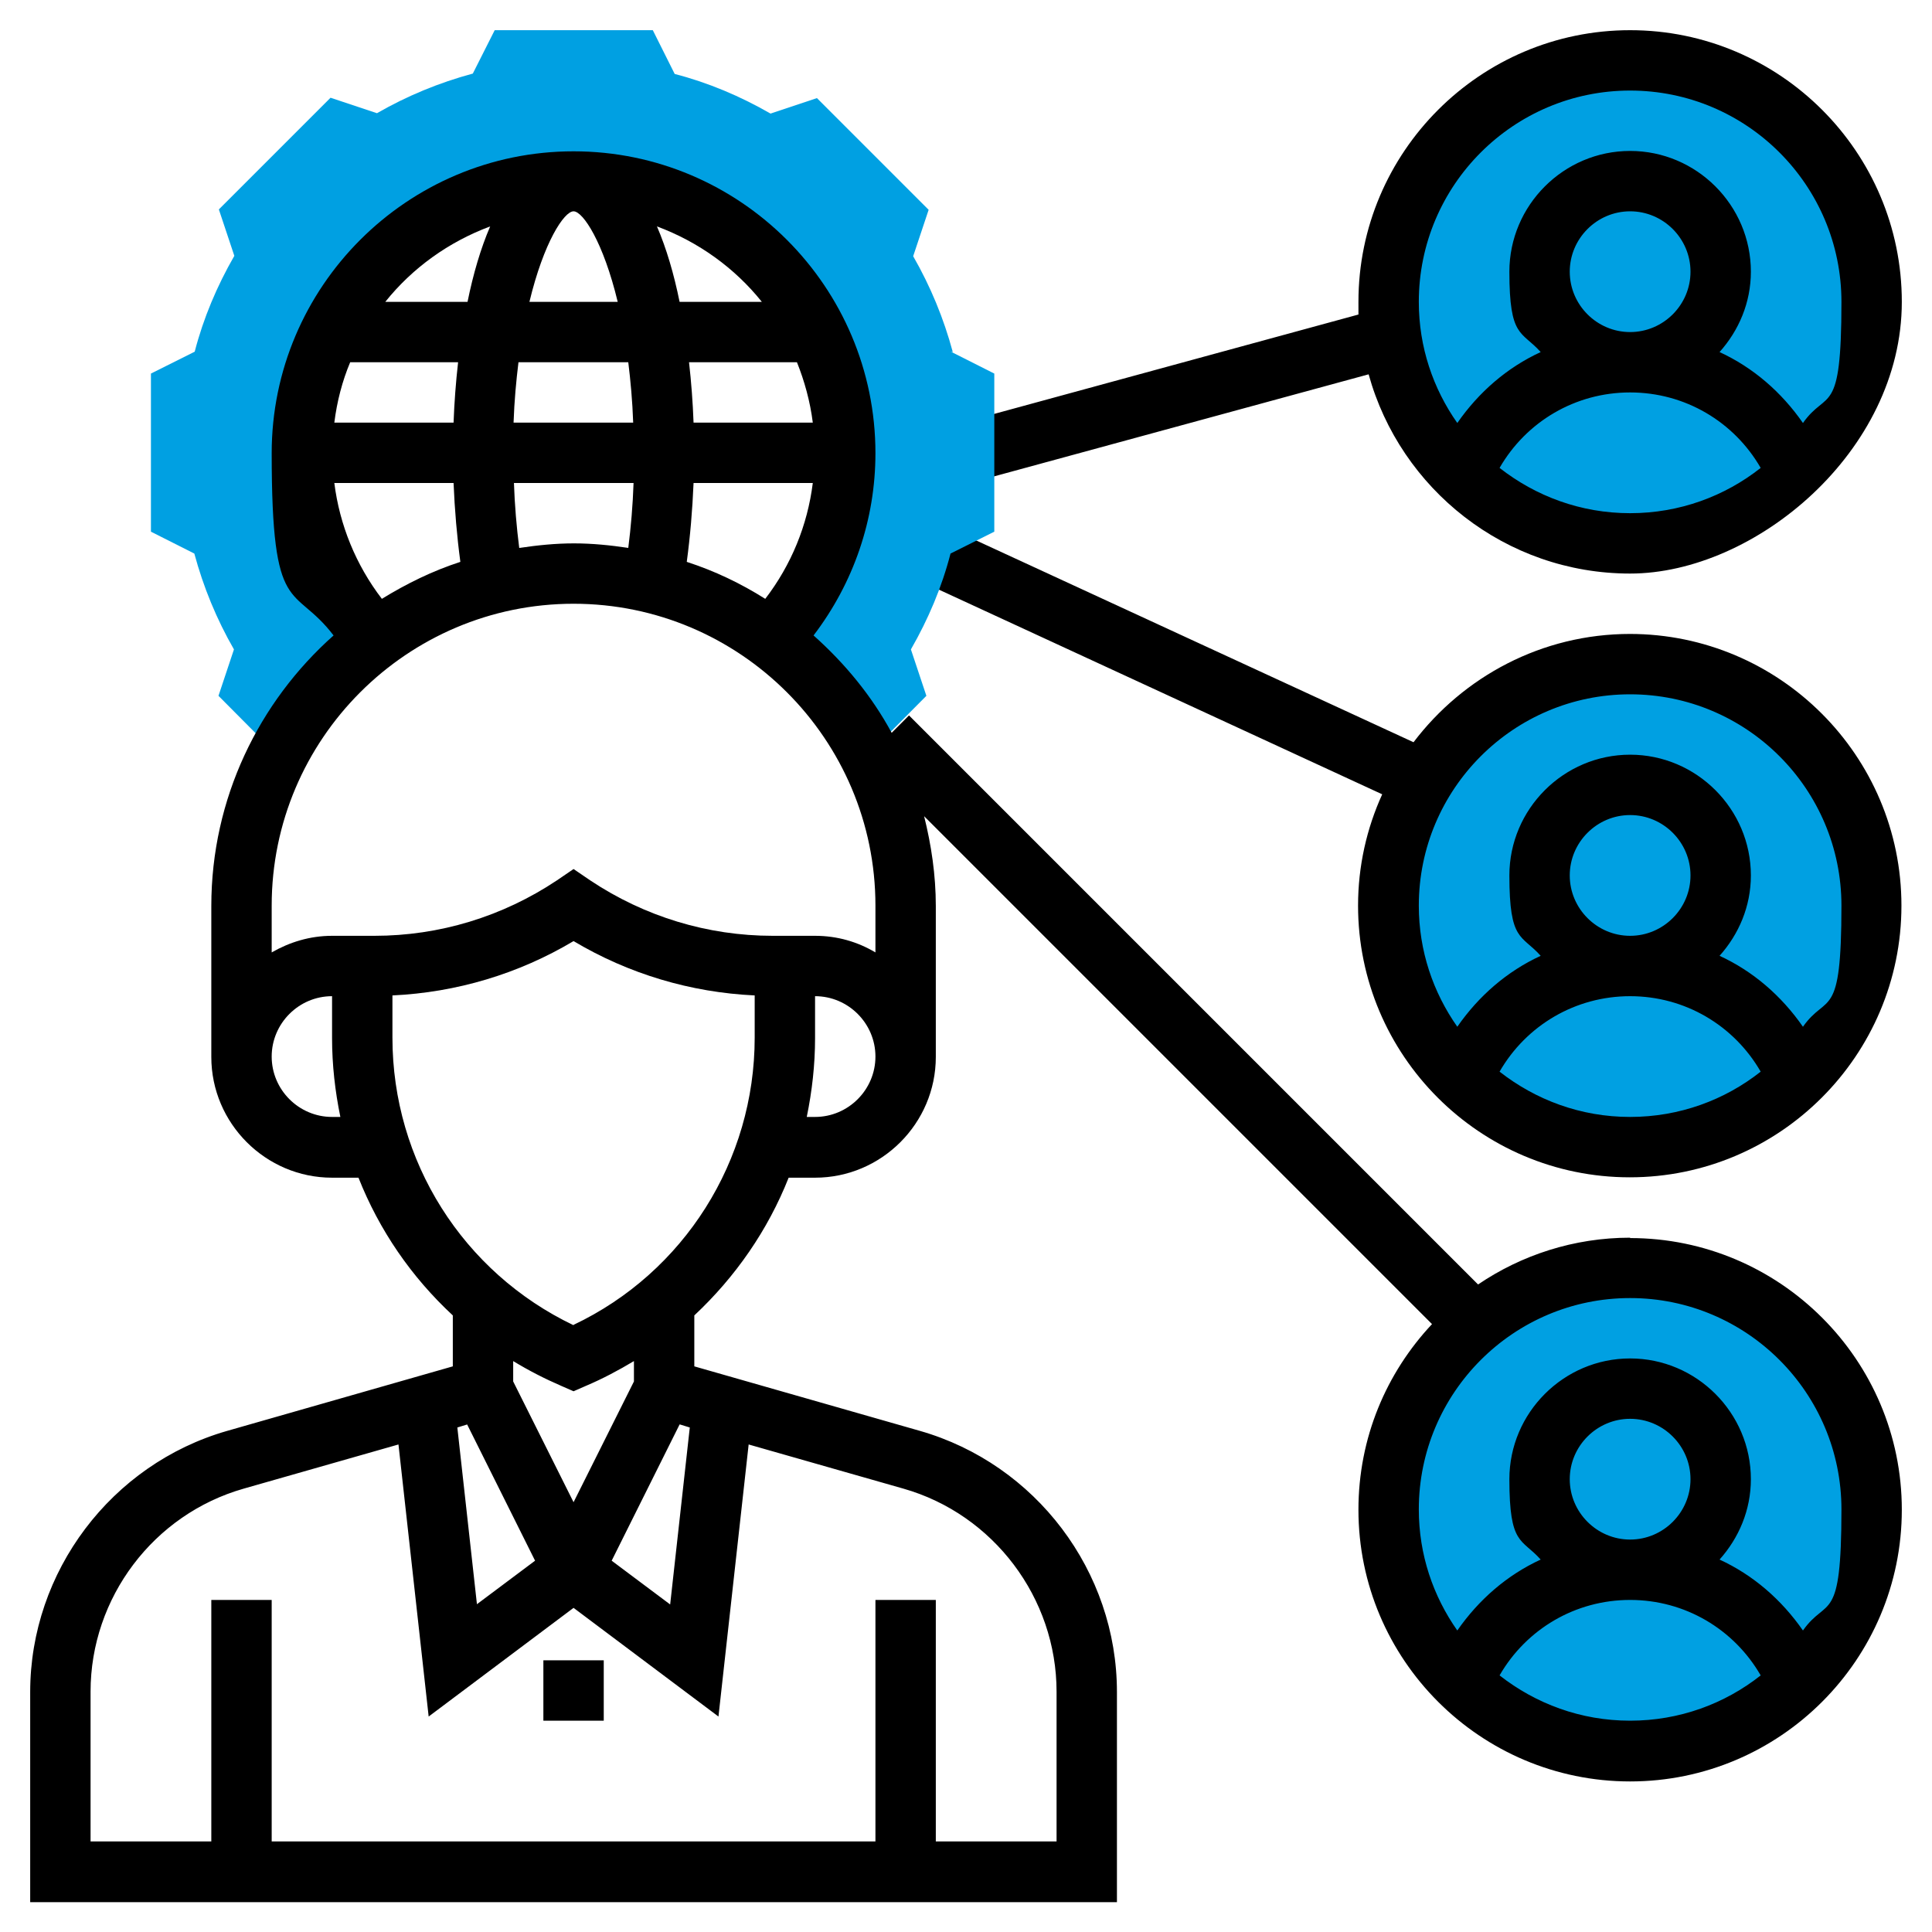 <?xml version="1.0" encoding="UTF-8"?>
<svg id="Layer_5" data-name="Layer 5" xmlns="http://www.w3.org/2000/svg" version="1.1" viewBox="0 0 512 512">
  <defs>
    <style>
      .cls-1 {
        fill: #000;
      }

      .cls-1, .cls-2 {
        stroke-width: 0px;
      }

      .cls-2 {
        fill: #00a0e2;
      }
    </style>
  </defs>
  <g>
    <circle class="cls-2" cx="432" cy="400" r="64"/>
    <circle class="cls-2" cx="432" cy="240" r="64"/>
    <circle class="cls-2" cx="432" cy="80" r="64"/>
  </g>
  <path class="cls-1" d="M258.1,127.7l104.6-28.5c8.4,30.4,36.3,52.8,69.3,52.8s72-32.3,72-72S471.7,8,432,8s-72,32.3-72,72,.1,2.2.2,3.3l-106.3,29,4.2,15.4ZM397.4,124c7.1-12.3,20.1-20,34.6-20s27.5,7.7,34.6,20c-9.5,7.5-21.5,12-34.6,12s-25-4.5-34.6-12ZM416,72c0-8.8,7.2-16,16-16s16,7.2,16,16-7.2,16-16,16-16-7.2-16-16ZM432,24c30.9,0,56,25.1,56,56s-3.8,23-10.2,32.1c-5.7-8.2-13.2-14.7-22.1-18.8,5.1-5.7,8.3-13.1,8.3-21.3,0-17.6-14.4-32-32-32s-32,14.4-32,32,3.2,15.6,8.3,21.3c-8.9,4.1-16.4,10.6-22.1,18.8-6.4-9.1-10.2-20.1-10.2-32.1,0-30.9,25.1-56,56-56Z"/>
  <path class="cls-1" d="M432,168c-23.4,0-44.2,11.3-57.4,28.7l-126.8-58.5-6.7,14.5,125.2,57.8c-4.1,9-6.4,19-6.4,29.5,0,39.7,32.3,72,72,72s72-32.3,72-72-32.3-72-72-72ZM397.4,284c7.1-12.3,20.1-20,34.6-20s27.5,7.7,34.6,20c-9.5,7.5-21.5,12-34.6,12s-25-4.5-34.6-12ZM416,232c0-8.8,7.2-16,16-16s16,7.2,16,16-7.2,16-16,16-16-7.2-16-16ZM477.8,272.1c-5.7-8.2-13.2-14.7-22.1-18.8,5.1-5.7,8.3-13.1,8.3-21.3,0-17.6-14.4-32-32-32s-32,14.4-32,32,3.2,15.6,8.3,21.3c-8.9,4.1-16.4,10.6-22.1,18.8-6.4-9.1-10.2-20.1-10.2-32.1,0-30.9,25.1-56,56-56s56,25.1,56,56-3.8,23-10.2,32.1Z"/>
  <path class="cls-2" d="M252.5,93.3c-2.4-8.9-5.9-17.4-10.5-25.4l4.1-12.3-29.6-29.6-12.3,4.1c-8-4.6-16.5-8.2-25.4-10.5l-5.8-11.6h-41.9l-5.8,11.5c-8.9,2.4-17.4,5.9-25.4,10.5l-12.3-4.1-29.6,29.6,4.1,12.3c-4.6,8-8.2,16.5-10.5,25.4l-11.6,5.8v41.9l11.5,5.8c2.4,8.9,5.9,17.4,10.5,25.4l-4.1,12.3,15.6,15.7c.8-1.6,1.7-3.2,2.6-4.8.2-.4.4-.7.7-1.1,2.8-4.6,6-8.8,9.5-12.8.4-.5.9-1,1.3-1.5,1.1-1.2,2.2-2.3,3.3-3.4.5-.5,1.1-1,1.6-1.5,1.9-1.7,3.8-3.3,5.8-4.9.4-.3.7-.6,1.1-.8-12.2-12.9-19.7-30.2-19.7-49.3,0-39.8,32.2-72,72-72s72,32.2,72,72-7.5,36.4-19.7,49.3c.4.3.7.6,1.1.8,2,1.5,3.9,3.2,5.8,4.9.5.5,1.1,1,1.6,1.5,1.1,1.1,2.2,2.2,3.3,3.4.5.5.9,1,1.3,1.5,3.6,4,6.7,8.2,9.5,12.8.2.4.5.7.7,1.1.9,1.6,1.8,3.1,2.6,4.8l15.6-15.7-4.1-12.3c4.6-8,8.2-16.5,10.5-25.4l11.6-5.8v-41.9l-11.5-5.8Z"/>
  <path class="cls-1" d="M432,328c-14.9,0-28.8,4.6-40.3,12.4l-150.8-150.8-4.6,4.6c-5.3-9.8-12.4-18.4-20.7-25.8,10.6-13.9,16.4-30.7,16.4-48.3,0-44.1-35.9-80-80-80s-80,35.9-80,80,5.8,34.4,16.4,48.3c-19.8,17.6-32.4,43.2-32.4,71.7v40c0,17.6,14.4,32,32,32h7c5.5,13.9,14,26.3,25,36.5v13.5l-59.8,17.1c-30.7,8.8-52.2,37.3-52.2,69.2v55.7h288v-55.7c0-32-21.5-60.4-52.2-69.2l-59.8-17.1v-13.5c10.9-10.2,19.5-22.6,25-36.5h7c17.6,0,32-14.4,32-32v-40c0-8.2-1.2-16.2-3.1-23.8l134.6,134.6c-12.1,12.9-19.5,30.1-19.5,49.2,0,39.7,32.3,72,72,72s72-32.3,72-72-32.3-72-72-72h0ZM182,148.9c.9-6.7,1.5-13.7,1.8-20.9h31.6c-1.4,11.2-5.7,21.7-12.6,30.7-6.5-4.1-13.4-7.4-20.8-9.8h0ZM137.6,145.2c-.7-5.5-1.2-11.3-1.4-17.2h31.7c-.2,5.9-.7,11.7-1.4,17.2-4.7-.7-9.5-1.2-14.4-1.2s-9.7.5-14.4,1.2ZM88.6,112c.7-5.6,2.1-11,4.2-16h28.6c-.6,5.3-1,10.6-1.2,16h-31.6ZM137.4,96h29.1c.6,4.9,1.1,10.2,1.3,16h-31.7c.2-5.8.7-11.1,1.3-16h0ZM152,56c2.5,0,7.9,8.2,11.7,24h-23.4c3.8-15.8,9.2-24,11.7-24ZM215.4,112h-31.6c-.2-5.4-.6-10.7-1.2-16h28.6c2,5,3.5,10.4,4.2,16ZM201.9,80h-21.8c-1.5-7.4-3.5-14.2-6-20,11,4.1,20.6,11,27.8,20ZM129.9,60c-2.5,5.8-4.5,12.6-6,20h-21.8c7.2-9,16.8-15.9,27.8-20ZM88.6,128h31.6c.3,7.2.9,14.2,1.8,20.9-7.4,2.4-14.3,5.8-20.8,9.8-6.9-9-11.2-19.6-12.6-30.7ZM152,160c44.1,0,80,35.9,80,80v12.4c-4.7-2.8-10.1-4.4-16-4.4h-11.2c-17.3,0-34-5.1-48.4-14.7l-4.4-3-4.4,3c-14.4,9.6-31.1,14.7-48.4,14.7h-11.2c-5.9,0-11.3,1.7-16,4.4v-12.4c0-44.1,35.9-80,80-80h0ZM88,296c-8.8,0-16-7.2-16-16s7.2-16,16-16v11.1c0,7.1.8,14.1,2.2,20.9h-2.2ZM126.4,425.2l-5.2-46.9,2.6-.8,18,36.1-15.5,11.6ZM280,448.3v39.7h-32v-64h-16v64H72v-64h-16v64H24v-39.7c0-24.9,16.7-47,40.6-53.8l41-11.7,8,72.1,38.4-28.8,38.4,28.8,8-72.1,41,11.7c23.9,6.8,40.6,29,40.6,53.8h0ZM180.2,377.5l2.6.8-5.2,46.9-15.5-11.6,18-36.1ZM168,366.1l-16,32-16-32v-5.4c4.1,2.5,8.4,4.7,12.8,6.6l3.2,1.4,3.2-1.4c4.5-1.9,8.8-4.2,12.8-6.6v5.4ZM152,351.2c-29.3-14-48-43.5-48-76.2v-11.2c17-.8,33.4-5.7,48-14.4,14.6,8.7,31,13.6,48,14.4v11.2c0,32.6-18.7,62.2-48,76.1ZM216,296h-2.2c1.4-6.8,2.2-13.8,2.2-20.9v-11.1c8.8,0,16,7.2,16,16s-7.2,16-16,16ZM397.4,444c7.1-12.3,20.1-20,34.6-20s27.5,7.7,34.6,20c-9.5,7.5-21.5,12-34.6,12s-25-4.5-34.6-12ZM416,392c0-8.8,7.2-16,16-16s16,7.2,16,16-7.2,16-16,16-16-7.2-16-16ZM477.8,432.1c-5.7-8.2-13.2-14.7-22.1-18.8,5.1-5.7,8.3-13.1,8.3-21.3,0-17.6-14.4-32-32-32s-32,14.4-32,32,3.2,15.6,8.3,21.3c-8.9,4.1-16.4,10.6-22.1,18.8-6.4-9.1-10.2-20.1-10.2-32.1,0-30.9,25.1-56,56-56s56,25.1,56,56-3.8,23-10.2,32.1Z"/>
  <path class="cls-1" d="M144,440h16v16h-16v-16Z"/>
</svg>